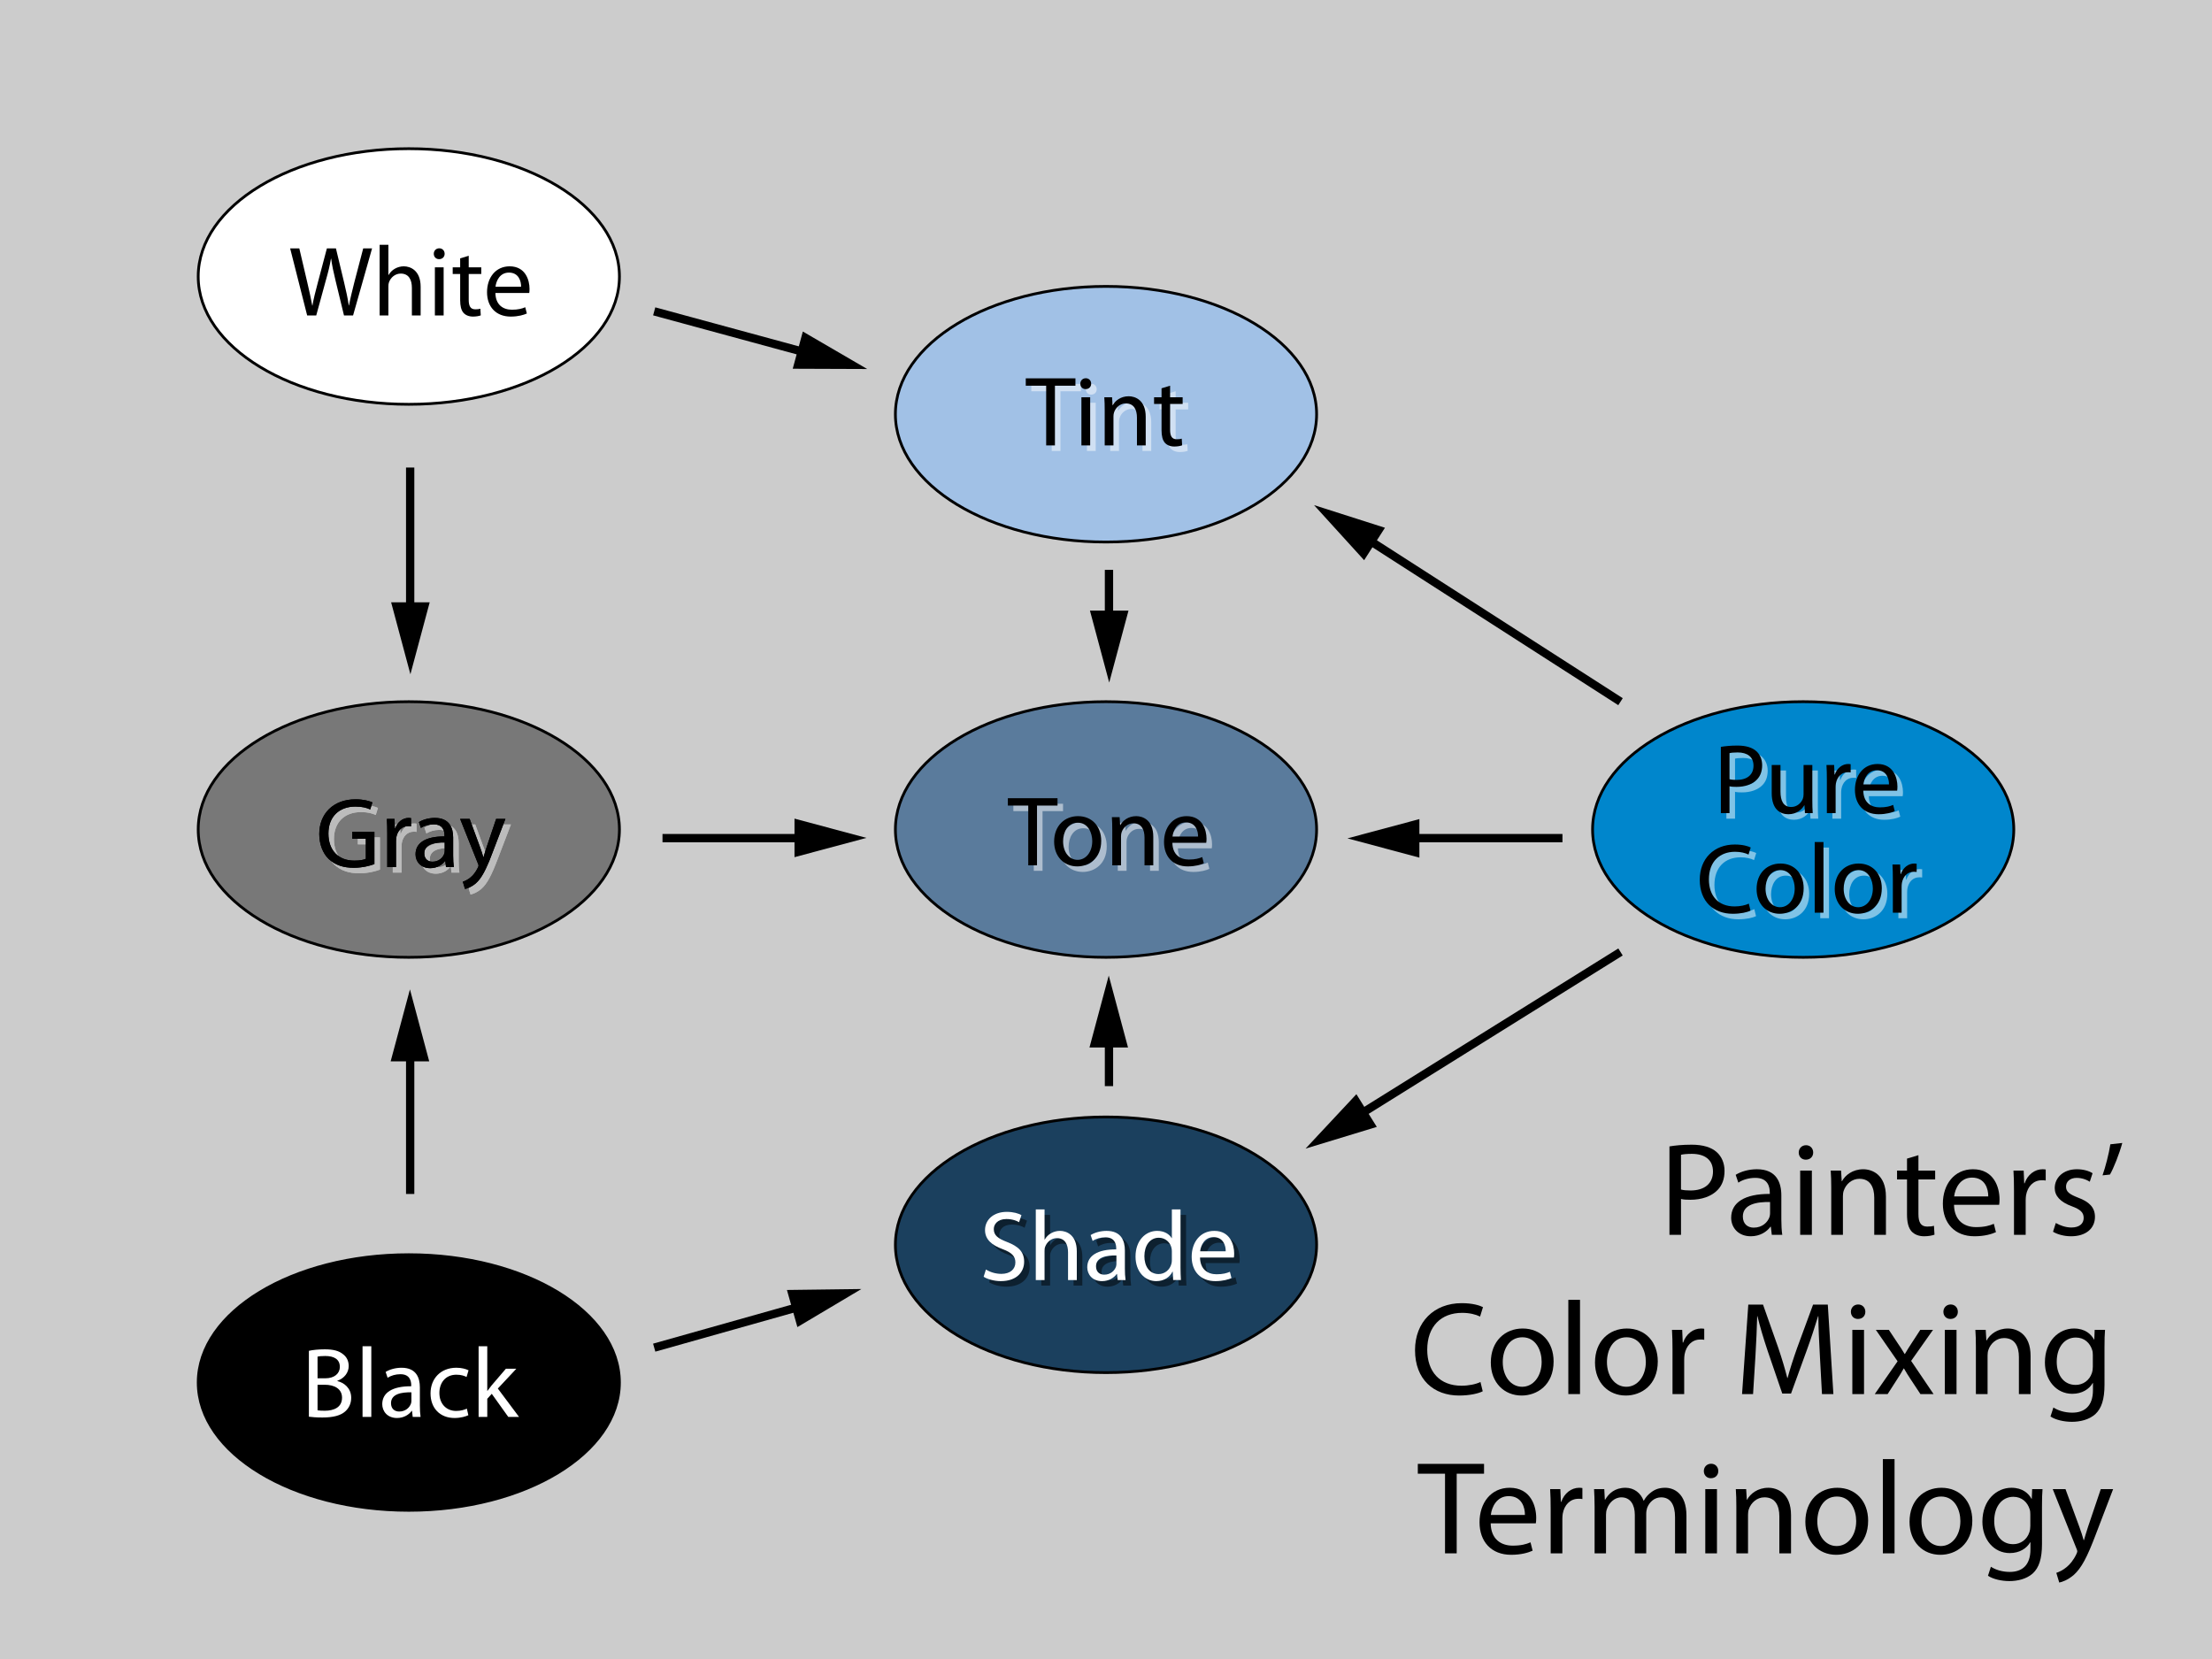 <?xml version="1.0" encoding="utf-8"?>
<!-- Generator: Adobe Illustrator 14.0.0, SVG Export Plug-In . SVG Version: 6.00 Build 43363)  -->
<!DOCTYPE svg PUBLIC "-//W3C//DTD SVG 1.1//EN" "http://www.w3.org/Graphics/SVG/1.1/DTD/svg11.dtd">
<svg version="1.1" id="Layer_1" xmlns="http://www.w3.org/2000/svg" xmlns:xlink="http://www.w3.org/1999/xlink" x="0px" y="0px"
	 width="800px" height="600px" viewBox="0 0 800 600" enable-background="new 0 0 800 600" xml:space="preserve">
<rect fill="#CCCCCC" width="800" height="600.001"/>
<ellipse fill="#0086CC" stroke="#000000" cx="652.144" cy="300" rx="76.169" ry="46.227"/>
<ellipse fill="#5A7B9C" stroke="#000000" cx="400" cy="300" rx="76.168" ry="46.227"/>
<ellipse fill="#A1C1E6" stroke="#000000" cx="400" cy="149.804" rx="76.168" ry="46.226"/>
<ellipse fill="#1B405E" stroke="#000000" cx="400" cy="450.196" rx="76.168" ry="46.226"/>
<ellipse fill="#787878" stroke="#000000" cx="147.856" cy="300.001" rx="76.168" ry="46.226"/>
<ellipse fill="#FFFFFF" stroke="#000000" cx="147.856" cy="99.998" rx="76.168" ry="46.226"/>
<ellipse stroke="#000000" cx="147.856" cy="500.003" rx="76.168" ry="46.226"/>
<g>
	<path d="M603.78,414.615c2.017-0.336,4.656-0.623,8.017-0.623c4.129,0,7.152,0.959,9.072,2.688
		c1.728,1.536,2.832,3.889,2.832,6.769c0,2.929-0.863,5.232-2.496,6.913c-2.256,2.352-5.809,3.552-9.889,3.552
		c-1.248,0-2.4-0.048-3.359-0.288v12.961h-4.177V414.615z M607.957,430.217c0.912,0.24,2.063,0.336,3.455,0.336
		c5.041,0,8.113-2.496,8.113-6.864c0-4.32-3.072-6.385-7.633-6.385c-1.824,0-3.216,0.144-3.936,0.337V430.217z"/>
	<path d="M644.246,441.018c0,2.017,0.097,3.984,0.336,5.568h-3.791l-0.337-2.928h-0.144
		c-1.297,1.824-3.793,3.456-7.106,3.456c-4.703,0-7.104-3.312-7.104-6.673c0-5.616,4.992-8.688,13.969-8.641v-0.479
		c0-1.872-0.528-5.376-5.28-5.329c-2.208,0-4.465,0.625-6.097,1.728l-0.96-2.832c1.92-1.2,4.752-2.016,7.681-2.016
		c7.104,0,8.832,4.848,8.832,9.456V441.018z M640.166,434.729c-4.608-0.097-9.841,0.72-9.841,5.232
		c0,2.784,1.824,4.032,3.937,4.032c3.072,0,5.041-1.92,5.713-3.889c0.144-0.479,0.191-0.959,0.191-1.344V434.729z"
		/>
	<path d="M655.766,416.824c0,1.44-1.008,2.592-2.688,2.592c-1.536,0-2.544-1.152-2.544-2.592
		c0-1.44,1.056-2.641,2.641-2.641C654.709,414.184,655.766,415.336,655.766,416.824z M651.061,446.586v-23.233h4.225
		v23.233H651.061z"/>
	<path d="M662.292,429.641c0-2.447-0.048-4.368-0.191-6.288h3.744l0.24,3.841h0.096
		c1.152-2.16,3.841-4.32,7.681-4.32c3.217,0,8.209,1.92,8.209,9.889v13.824h-4.225v-13.393
		c0-3.744-1.393-6.865-5.376-6.865c-2.736,0-4.896,1.969-5.665,4.32c-0.192,0.529-0.288,1.248-0.288,1.969v13.969
		h-4.225V429.641z"/>
	<path d="M693.828,417.784v5.568h6.049v3.216h-6.049v12.529c0,2.881,0.816,4.513,3.168,4.513
		c1.152,0,1.824-0.097,2.448-0.288l0.192,3.217c-0.816,0.287-2.112,0.575-3.744,0.575
		c-1.969,0-3.553-0.672-4.561-1.776c-1.152-1.296-1.632-3.359-1.632-6.096v-12.674h-3.601v-3.216h3.601v-4.32
		L693.828,417.784z"/>
	<path d="M706.692,435.737c0.096,5.713,3.696,8.065,7.969,8.065c3.024,0,4.896-0.529,6.433-1.201l0.768,3.025
		c-1.487,0.672-4.08,1.487-7.776,1.487c-7.152,0-11.425-4.752-11.425-11.761s4.128-12.48,10.896-12.48
		c7.633,0,9.602,6.624,9.602,10.896c0,0.863-0.049,1.488-0.144,1.968H706.692z M719.077,432.713
		c0.049-2.64-1.103-6.816-5.856-6.816c-4.32,0-6.144,3.889-6.481,6.816H719.077z"/>
	<path d="M728.387,430.602c0-2.736-0.048-5.089-0.191-7.249h3.696l0.191,4.608h0.144
		c1.056-3.121,3.648-5.088,6.481-5.088c0.432,0,0.769,0.047,1.152,0.096v3.984
		c-0.433-0.096-0.864-0.096-1.44-0.096c-2.977,0-5.088,2.207-5.664,5.376c-0.097,0.575-0.144,1.296-0.144,1.968
		v12.385h-4.225V430.602z"/>
	<path d="M743.509,442.315c1.296,0.768,3.504,1.632,5.616,1.632c3.024,0,4.464-1.488,4.464-3.456
		c0-2.017-1.2-3.072-4.272-4.225c-4.224-1.536-6.192-3.793-6.192-6.576c0-3.744,3.072-6.816,8.017-6.816
		c2.353,0,4.417,0.623,5.665,1.44l-1.008,3.072c-0.912-0.576-2.593-1.393-4.753-1.393
		c-2.496,0-3.84,1.44-3.84,3.169c0,1.92,1.344,2.784,4.368,3.984c3.984,1.487,6.097,3.504,6.097,6.96
		c0,4.129-3.217,7.009-8.641,7.009c-2.545,0-4.896-0.672-6.529-1.632L743.509,442.315z"/>
	<path d="M767.557,413.367c-1.105,4.033-3.169,9.217-4.465,11.426l-2.688,0.287c1.009-2.832,2.305-7.776,2.833-11.232
		L767.557,413.367z"/>
	<path d="M536.248,503.178c-1.488,0.769-4.607,1.537-8.545,1.537c-9.12,0-15.938-5.761-15.938-16.418
		c0-10.177,6.865-16.993,16.898-16.993c3.984,0,6.576,0.864,7.68,1.44l-1.056,3.408
		c-1.536-0.769-3.792-1.344-6.481-1.344c-7.585,0-12.625,4.848-12.625,13.345c0,7.969,4.561,13.009,12.386,13.009
		c2.592,0,5.184-0.527,6.863-1.344L536.248,503.178z"/>
	<path d="M561.881,492.377c0,8.594-6.001,12.338-11.57,12.338c-6.24,0-11.137-4.609-11.137-11.953
		c0-7.729,5.137-12.289,11.521-12.289C557.367,480.473,561.881,485.32,561.881,492.377z M543.494,492.617
		c0,5.089,2.881,8.93,7.01,8.93c4.031,0,7.057-3.793,7.057-9.025c0-3.937-1.969-8.881-6.961-8.881
		C545.654,483.641,543.494,488.249,543.494,492.617z"/>
	<path d="M567.207,470.103h4.224v34.083h-4.224V470.103z"/>
	<path d="M599.561,492.377c0,8.594-6.001,12.338-11.57,12.338c-6.24,0-11.137-4.609-11.137-11.953
		c0-7.729,5.137-12.289,11.521-12.289C595.047,480.473,599.561,485.32,599.561,492.377z M581.174,492.617
		c0,5.089,2.881,8.93,7.01,8.93c4.031,0,7.057-3.793,7.057-9.025c0-3.937-1.969-8.881-6.961-8.881
		C583.334,483.641,581.174,488.249,581.174,492.617z"/>
	<path d="M604.887,488.201c0-2.736-0.049-5.088-0.192-7.248h3.696l0.191,4.607h0.144
		c1.057-3.12,3.648-5.088,6.481-5.088c0.432,0,0.768,0.048,1.152,0.096v3.984
		c-0.432-0.096-0.864-0.096-1.44-0.096c-2.976,0-5.089,2.208-5.665,5.377c-0.096,0.575-0.144,1.295-0.144,1.967
		v12.386h-4.224V488.201z"/>
	<path d="M658.168,489.978c-0.24-4.513-0.528-9.985-0.528-13.97h-0.097c-1.151,3.744-2.447,7.825-4.08,12.289
		l-5.713,15.697h-3.168l-5.28-15.409c-1.536-4.608-2.784-8.736-3.696-12.577h-0.096
		c-0.096,4.033-0.336,9.409-0.624,14.306l-0.864,13.873h-3.984l2.256-32.355h5.329l5.521,15.648
		c1.344,3.984,2.4,7.537,3.264,10.898h0.096c0.865-3.265,2.017-6.816,3.457-10.898l5.76-15.648h5.329
		l2.017,32.355h-4.129L658.168,489.978z"/>
	<path d="M674.629,474.424c0,1.44-1.009,2.592-2.688,2.592c-1.536,0-2.544-1.151-2.544-2.592
		c0-1.44,1.056-2.641,2.64-2.641C673.572,471.783,674.629,472.935,674.629,474.424z M669.924,504.187v-23.233
		h4.225v23.233H669.924z"/>
	<path d="M683.123,480.953l3.312,4.992c0.912,1.296,1.632,2.447,2.399,3.744h0.097
		c0.768-1.344,1.536-2.545,2.352-3.793l3.217-4.943h4.608l-7.921,11.232l8.112,12.001h-4.752l-3.456-5.232
		c-0.912-1.345-1.681-2.64-2.496-4.032h-0.097c-0.768,1.393-1.536,2.641-2.448,4.032l-3.36,5.232h-4.656
		l8.257-11.856l-7.873-11.377H683.123z"/>
	<path d="M708.084,474.424c0,1.44-1.009,2.592-2.688,2.592c-1.536,0-2.544-1.151-2.544-2.592
		c0-1.44,1.056-2.641,2.64-2.641C707.027,471.783,708.084,472.935,708.084,474.424z M703.379,504.187v-23.233h4.225
		v23.233H703.379z"/>
	<path d="M714.609,487.241c0-2.448-0.048-4.368-0.191-6.288h3.744l0.24,3.84h0.096
		c1.152-2.16,3.841-4.32,7.681-4.32c3.217,0,8.209,1.92,8.209,9.889v13.825h-4.225V490.793
		c0-3.744-1.392-6.864-5.376-6.864c-2.736,0-4.896,1.968-5.665,4.32c-0.192,0.528-0.288,1.248-0.288,1.968v13.97
		h-4.225V487.241z"/>
	<path d="M761.124,500.778c0,5.376-1.105,8.593-3.312,10.657c-2.304,2.064-5.568,2.783-8.496,2.783
		c-2.784,0-5.856-0.672-7.729-1.92l1.057-3.264c1.536,1.008,3.937,1.872,6.816,1.872
		c4.32,0,7.488-2.257,7.488-8.161v-2.544h-0.096c-1.248,2.16-3.792,3.888-7.393,3.888
		c-5.761,0-9.889-4.896-9.889-11.328c0-7.873,5.137-12.289,10.513-12.289c4.032,0,6.192,2.064,7.249,3.984h0.096
		l0.144-3.504h3.744c-0.144,1.631-0.192,3.552-0.192,6.336V500.778z M756.899,490.121
		c0-0.72-0.048-1.344-0.239-1.872c-0.769-2.496-2.785-4.513-5.905-4.513c-4.032,0-6.912,3.408-6.912,8.785
		c0,4.561,2.353,8.352,6.864,8.352c2.641,0,4.992-1.632,5.856-4.32c0.24-0.72,0.336-1.536,0.336-2.256V490.121z
		"/>
	<path d="M522.614,532.984h-9.841v-3.553h23.954v3.553h-9.89v28.803h-4.224V532.984z"/>
	<path d="M539.125,550.938c0.096,5.713,3.696,8.065,7.969,8.065c3.024,0,4.896-0.527,6.433-1.199l0.769,3.023
		c-1.488,0.672-4.081,1.488-7.777,1.488c-7.152,0-11.425-4.752-11.425-11.761s4.128-12.481,10.898-12.481
		c7.632,0,9.6,6.625,9.6,10.898c0,0.864-0.047,1.487-0.144,1.968H539.125z M551.51,547.914
		c0.049-2.641-1.103-6.817-5.856-6.817c-4.321,0-6.144,3.889-6.481,6.817H551.51z"/>
	<path d="M560.82,545.801c0-2.736-0.048-5.088-0.191-7.248h3.696l0.192,4.608h0.144
		c1.056-3.12,3.648-5.089,6.481-5.089c0.433,0,0.769,0.049,1.152,0.096v3.984
		c-0.433-0.096-0.864-0.096-1.44-0.096c-2.977,0-5.088,2.209-5.664,5.377c-0.096,0.576-0.144,1.296-0.144,1.968
		v12.386h-4.225V545.801z"/>
	<path d="M576.709,544.842c0-2.449-0.097-4.369-0.192-6.289h3.696l0.191,3.792h0.144
		c1.296-2.208,3.456-4.272,7.345-4.272c3.12,0,5.521,1.92,6.528,4.656h0.096
		c0.721-1.344,1.681-2.304,2.641-3.023c1.393-1.057,2.881-1.633,5.088-1.633c3.121,0,7.682,2.017,7.682,10.081
		v13.634h-4.129v-13.105c0-4.513-1.68-7.152-5.041-7.152c-2.447,0-4.271,1.775-5.039,3.792
		c-0.193,0.624-0.337,1.345-0.337,2.112v14.354h-4.128v-13.922c0-3.696-1.633-6.336-4.849-6.336
		c-2.593,0-4.561,2.111-5.232,4.225c-0.24,0.575-0.336,1.344-0.336,2.063v13.97h-4.128V544.842z"/>
	<path d="M621.445,532.023c0,1.441-1.008,2.593-2.688,2.593c-1.536,0-2.544-1.151-2.544-2.593
		c0-1.44,1.056-2.64,2.641-2.64C620.389,529.384,621.445,530.536,621.445,532.023z M616.74,561.787v-23.234
		h4.225v23.234H616.74z"/>
	<path d="M627.973,544.842c0-2.449-0.049-4.369-0.192-6.289h3.744l0.24,3.84h0.096
		c1.152-2.16,3.841-4.32,7.681-4.32c3.217,0,8.209,1.92,8.209,9.889v13.826h-4.225v-13.394
		c0-3.745-1.393-6.864-5.377-6.864c-2.736,0-4.896,1.968-5.664,4.32c-0.191,0.527-0.288,1.248-0.288,1.968v13.97
		h-4.224V544.842z"/>
	<path d="M675.638,549.977c0,8.593-6.001,12.337-11.569,12.337c-6.24,0-11.137-4.608-11.137-11.953
		c0-7.729,5.137-12.289,11.521-12.289C671.125,538.072,675.638,542.921,675.638,549.977z M657.252,550.218
		c0,5.089,2.88,8.929,7.009,8.929c4.032,0,7.057-3.793,7.057-9.025c0-3.936-1.969-8.881-6.961-8.881
		C659.412,541.24,657.252,545.85,657.252,550.218z"/>
	<path d="M680.963,527.703h4.225v34.084h-4.225V527.703z"/>
	<path d="M713.316,549.977c0,8.593-6.001,12.337-11.569,12.337c-6.24,0-11.137-4.608-11.137-11.953
		c0-7.729,5.137-12.289,11.521-12.289C708.804,538.072,713.316,542.921,713.316,549.977z M694.931,550.218
		c0,5.089,2.88,8.929,7.009,8.929c4.032,0,7.057-3.793,7.057-9.025c0-3.936-1.969-8.881-6.961-8.881
		C697.091,541.24,694.931,545.85,694.931,550.218z"/>
	<path d="M738.516,558.379c0,5.376-1.103,8.592-3.312,10.656c-2.304,2.064-5.568,2.784-8.496,2.784
		c-2.784,0-5.856-0.672-7.729-1.92l1.056-3.265c1.536,1.008,3.937,1.873,6.816,1.873
		c4.32,0,7.489-2.257,7.489-8.161v-2.544h-0.097c-1.248,2.16-3.792,3.888-7.393,3.888
		c-5.761,0-9.889-4.896-9.889-11.329c0-7.873,5.137-12.289,10.513-12.289c4.032,0,6.192,2.064,7.249,3.984h0.096
		l0.144-3.504h3.744c-0.144,1.632-0.192,3.553-0.192,6.336V558.379z M734.291,547.721
		c0-0.719-0.048-1.344-0.239-1.871c-0.769-2.496-2.784-4.513-5.905-4.513c-4.032,0-6.912,3.408-6.912,8.784
		c0,4.561,2.352,8.354,6.864,8.354c2.641,0,4.992-1.633,5.856-4.32c0.24-0.721,0.336-1.537,0.336-2.256V547.721z
		"/>
	<path d="M747.01,538.553l5.041,13.729c0.576,1.537,1.152,3.361,1.536,4.753h0.096
		c0.433-1.392,0.912-3.169,1.488-4.849l4.608-13.633h4.465l-6.337,16.561c-3.024,7.968-5.089,12.001-7.969,14.545
		c-2.112,1.776-4.128,2.496-5.185,2.688l-1.056-3.504c1.056-0.336,2.448-1.009,3.696-2.064
		c1.151-0.912,2.544-2.545,3.552-4.705c0.192-0.432,0.336-0.768,0.336-1.008s-0.096-0.576-0.336-1.103
		l-8.545-21.41H747.01z"/>
</g>
<g>
	<g opacity="0.5">
		<path fill="#FFFFFF" d="M624.37,272.114c1.512-0.252,3.492-0.469,6.012-0.469c3.096,0,5.363,0.721,6.803,2.017
			c1.296,1.151,2.124,2.915,2.124,5.075c0,2.195-0.648,3.923-1.872,5.184c-1.691,1.764-4.356,2.663-7.415,2.663
			c-0.935,0-1.8-0.036-2.519-0.216v9.719h-3.132V272.114z M627.502,283.812c0.684,0.18,1.548,0.252,2.592,0.252
			c3.779,0,6.083-1.872,6.083-5.147c0-3.239-2.304-4.787-5.723-4.787c-1.368,0-2.412,0.107-2.952,0.252V283.812z"/>
		<path fill="#FFFFFF" d="M657.453,291.3c0,1.836,0.036,3.419,0.144,4.787h-2.808l-0.18-2.844h-0.072
			c-0.792,1.404-2.663,3.239-5.759,3.239c-2.736,0-6.012-1.547-6.012-7.631V278.665h3.168v9.611
			c0,3.312,1.044,5.579,3.888,5.579c2.123,0,3.6-1.477,4.175-2.916c0.181-0.432,0.288-1.008,0.288-1.62V278.665
			h3.168V291.3z"/>
		<path fill="#FFFFFF" d="M662.711,284.101c0-2.052-0.036-3.815-0.144-5.436h2.772l0.144,3.456h0.107
			c0.792-2.34,2.736-3.816,4.86-3.816c0.323,0,0.575,0.036,0.863,0.072v2.988
			c-0.324-0.072-0.647-0.072-1.08-0.072c-2.231,0-3.815,1.655-4.247,4.031c-0.072,0.432-0.108,0.972-0.108,1.476
			v9.287h-3.167V284.101z"/>
		<path fill="#FFFFFF" d="M675.887,287.952c0.072,4.283,2.772,6.047,5.976,6.047c2.268,0,3.671-0.396,4.823-0.899
			l0.575,2.268c-1.115,0.504-3.06,1.115-5.831,1.115c-5.363,0-8.566-3.563-8.566-8.818
			c0-5.256,3.096-9.359,8.171-9.359c5.723,0,7.199,4.968,7.199,8.172c0,0.647-0.036,1.115-0.108,1.476H675.887z
			 M685.174,285.685c0.035-1.98-0.828-5.111-4.392-5.111c-3.24,0-4.607,2.915-4.859,5.111H685.174z"/>
		<path fill="#FFFFFF" d="M635.096,331.331c-1.115,0.576-3.455,1.151-6.407,1.151c-6.839,0-11.95-4.319-11.95-12.31
			c0-7.632,5.147-12.743,12.67-12.743c2.988,0,4.932,0.648,5.76,1.08l-0.792,2.556
			c-1.151-0.576-2.844-1.008-4.859-1.008c-5.688,0-9.467,3.636-9.467,10.007c0,5.976,3.42,9.755,9.287,9.755
			c1.943,0,3.888-0.397,5.147-1.008L635.096,331.331z"/>
		<path fill="#FFFFFF" d="M654.32,323.232c0,6.442-4.499,9.25-8.675,9.25c-4.68,0-8.351-3.455-8.351-8.963
			c0-5.795,3.852-9.215,8.639-9.215C650.937,314.305,654.32,317.94,654.32,323.232z M640.534,323.412
			c0,3.815,2.16,6.695,5.255,6.695c3.024,0,5.292-2.844,5.292-6.768c0-2.951-1.476-6.659-5.22-6.659
			C642.154,316.681,640.534,320.137,640.534,323.412z"/>
		<path fill="#FFFFFF" d="M658.318,306.53h3.167v25.557h-3.167V306.53z"/>
		<path fill="#FFFFFF" d="M682.58,323.232c0,6.442-4.499,9.25-8.675,9.25c-4.68,0-8.351-3.455-8.351-8.963
			c0-5.795,3.852-9.215,8.639-9.215C679.196,314.305,682.58,317.94,682.58,323.232z M668.794,323.412
			c0,3.815,2.16,6.695,5.255,6.695c3.024,0,5.292-2.844,5.292-6.768c0-2.951-1.476-6.659-5.22-6.659
			C670.414,316.681,668.794,320.137,668.794,323.412z"/>
		<path fill="#FFFFFF" d="M686.578,320.101c0-2.052-0.036-3.815-0.144-5.436h2.772l0.144,3.456h0.107
			c0.792-2.34,2.736-3.816,4.86-3.816c0.323,0,0.575,0.036,0.863,0.072v2.988
			c-0.324-0.072-0.647-0.072-1.08-0.072c-2.231,0-3.815,1.655-4.247,4.031c-0.072,0.432-0.108,0.972-0.108,1.476
			v9.287h-3.167V320.101z"/>
	</g>
	<g>
		<g>
			<path d="M622.37,270.114c1.512-0.252,3.492-0.469,6.012-0.469c3.096,0,5.363,0.721,6.803,2.017
				c1.296,1.151,2.124,2.915,2.124,5.075c0,2.195-0.648,3.923-1.872,5.184c-1.691,1.764-4.356,2.663-7.415,2.663
				c-0.935,0-1.8-0.036-2.519-0.216v9.719h-3.132V270.114z M625.502,281.812c0.684,0.18,1.548,0.252,2.592,0.252
				c3.779,0,6.083-1.872,6.083-5.147c0-3.239-2.304-4.787-5.723-4.787c-1.368,0-2.412,0.107-2.952,0.252V281.812z"/>
			<path d="M655.453,289.3c0,1.836,0.036,3.419,0.144,4.787h-2.808l-0.18-2.844h-0.072
				c-0.792,1.404-2.663,3.239-5.759,3.239c-2.736,0-6.012-1.547-6.012-7.631V276.665h3.168v9.611
				c0,3.312,1.044,5.579,3.888,5.579c2.123,0,3.6-1.477,4.175-2.916c0.181-0.432,0.288-1.008,0.288-1.62V276.665
				h3.168V289.3z"/>
			<path d="M660.711,282.101c0-2.052-0.036-3.815-0.144-5.436h2.772l0.144,3.456h0.107
				c0.792-2.34,2.736-3.816,4.86-3.816c0.323,0,0.575,0.036,0.863,0.072v2.988
				c-0.324-0.072-0.647-0.072-1.08-0.072c-2.231,0-3.815,1.655-4.247,4.031c-0.072,0.432-0.108,0.972-0.108,1.476
				v9.287h-3.167V282.101z"/>
			<path d="M673.887,285.952c0.072,4.283,2.772,6.047,5.976,6.047c2.268,0,3.671-0.396,4.823-0.899l0.575,2.268
				c-1.115,0.504-3.06,1.115-5.831,1.115c-5.363,0-8.566-3.563-8.566-8.818c0-5.256,3.096-9.359,8.171-9.359
				c5.723,0,7.199,4.968,7.199,8.172c0,0.647-0.036,1.115-0.108,1.476H673.887z M683.174,283.685
				c0.035-1.98-0.828-5.111-4.392-5.111c-3.24,0-4.607,2.915-4.859,5.111H683.174z"/>
			<path d="M633.096,329.331c-1.115,0.576-3.455,1.151-6.407,1.151c-6.839,0-11.95-4.319-11.95-12.31
				c0-7.632,5.147-12.743,12.67-12.743c2.988,0,4.932,0.648,5.76,1.08l-0.792,2.556
				c-1.151-0.576-2.844-1.008-4.859-1.008c-5.688,0-9.467,3.636-9.467,10.007c0,5.976,3.42,9.755,9.287,9.755
				c1.943,0,3.888-0.397,5.147-1.008L633.096,329.331z"/>
			<path d="M652.32,321.232c0,6.442-4.499,9.25-8.675,9.25c-4.68,0-8.351-3.455-8.351-8.963
				c0-5.795,3.852-9.215,8.639-9.215C648.937,312.305,652.32,315.94,652.32,321.232z M638.534,321.412
				c0,3.815,2.16,6.695,5.255,6.695c3.024,0,5.292-2.844,5.292-6.768c0-2.951-1.476-6.659-5.22-6.659
				C640.154,314.681,638.534,318.137,638.534,321.412z"/>
			<path d="M656.318,304.53h3.167v25.557h-3.167V304.53z"/>
			<path d="M680.58,321.232c0,6.442-4.499,9.25-8.675,9.25c-4.68,0-8.351-3.455-8.351-8.963
				c0-5.795,3.852-9.215,8.639-9.215C677.196,312.305,680.58,315.94,680.58,321.232z M666.794,321.412
				c0,3.815,2.16,6.695,5.255,6.695c3.024,0,5.292-2.844,5.292-6.768c0-2.951-1.476-6.659-5.22-6.659
				C668.414,314.681,666.794,318.137,666.794,321.412z"/>
			<path d="M684.578,318.101c0-2.052-0.036-3.815-0.144-5.436h2.772l0.144,3.456h0.107
				c0.792-2.34,2.736-3.816,4.86-3.816c0.323,0,0.575,0.036,0.863,0.072v2.988
				c-0.324-0.072-0.647-0.072-1.08-0.072c-2.231,0-3.815,1.655-4.247,4.031c-0.072,0.432-0.108,0.972-0.108,1.476
				v9.287h-3.167V318.101z"/>
		</g>
	</g>
</g>
<g>
	<g opacity="0.5">
		<path fill="#FFFFFF" d="M380.362,141.495h-7.379v-2.663h17.962v2.663h-7.415v21.598h-3.168V141.495z"/>
		<path fill="#FFFFFF" d="M396.635,140.775c0,1.08-0.756,1.944-2.016,1.944c-1.152,0-1.908-0.864-1.908-1.944
			s0.792-1.98,1.98-1.98C395.843,138.796,396.635,139.66,396.635,140.775z M393.107,163.093v-17.422h3.167v17.422
			H393.107z"/>
		<path fill="#FFFFFF" d="M401.531,150.387c0-1.836-0.036-3.276-0.144-4.716h2.808l0.181,2.88h0.071
			c0.864-1.62,2.88-3.24,5.76-3.24c2.411,0,6.155,1.44,6.155,7.416v10.366h-3.168v-10.043
			c0-2.808-1.044-5.147-4.031-5.147c-2.052,0-3.672,1.477-4.247,3.24c-0.144,0.396-0.217,0.935-0.217,1.476
			v10.475h-3.167V150.387z"/>
		<path fill="#FFFFFF" d="M425.182,141.495v4.176h4.535v2.412h-4.535v9.395c0,2.159,0.611,3.384,2.376,3.384
			c0.863,0,1.367-0.072,1.835-0.216l0.144,2.411c-0.612,0.216-1.584,0.432-2.808,0.432
			c-1.476,0-2.664-0.504-3.42-1.331c-0.863-0.973-1.224-2.521-1.224-4.571v-9.503h-2.7v-2.412h2.7v-3.239
			L425.182,141.495z"/>
	</g>
	<g>
		<g>
			<path d="M378.362,139.495h-7.379v-2.663h17.962v2.663h-7.415v21.598h-3.168V139.495z"/>
			<path d="M394.635,138.775c0,1.08-0.756,1.944-2.016,1.944c-1.152,0-1.908-0.864-1.908-1.944
				s0.792-1.98,1.98-1.98C393.843,136.796,394.635,137.66,394.635,138.775z M391.107,161.093v-17.422h3.167v17.422
				H391.107z"/>
			<path d="M399.531,148.387c0-1.836-0.036-3.276-0.144-4.716h2.808l0.181,2.88h0.071
				c0.864-1.62,2.88-3.24,5.76-3.24c2.411,0,6.155,1.44,6.155,7.416v10.366h-3.168v-10.043
				c0-2.808-1.044-5.147-4.031-5.147c-2.052,0-3.672,1.477-4.247,3.24c-0.144,0.396-0.217,0.935-0.217,1.476
				v10.475h-3.167V148.387z"/>
			<path d="M423.182,139.495v4.176h4.535v2.412h-4.535v9.395c0,2.159,0.611,3.384,2.376,3.384
				c0.863,0,1.367-0.072,1.835-0.216l0.144,2.411c-0.612,0.216-1.584,0.432-2.808,0.432
				c-1.476,0-2.664-0.504-3.42-1.331c-0.863-0.973-1.224-2.521-1.224-4.571v-9.503h-2.7v-2.412h2.7v-3.239
				L423.182,139.495z"/>
		</g>
	</g>
</g>
<g>
	<g opacity="0.5">
		<path fill="#FFFFFF" d="M373.881,293.354h-7.379v-2.663h17.962v2.663h-7.415v21.598h-3.168V293.354z"/>
		<path fill="#FFFFFF" d="M400.268,306.098c0,6.442-4.499,9.25-8.675,9.25c-4.68,0-8.351-3.455-8.351-8.963
			c0-5.795,3.852-9.215,8.639-9.215C396.884,297.17,400.268,300.806,400.268,306.098z M386.481,306.277
			c0,3.815,2.16,6.695,5.255,6.695c3.024,0,5.292-2.844,5.292-6.768c0-2.951-1.476-6.659-5.22-6.659
			C388.102,299.546,386.481,303.002,386.481,306.277z"/>
		<path fill="#FFFFFF" d="M404.266,302.246c0-1.836-0.036-3.276-0.144-4.716h2.808l0.181,2.88h0.071
			c0.864-1.62,2.88-3.24,5.76-3.24c2.411,0,6.155,1.44,6.155,7.416v10.366h-3.168v-10.043
			c0-2.808-1.044-5.147-4.031-5.147c-2.052,0-3.672,1.477-4.247,3.24c-0.144,0.396-0.217,0.935-0.217,1.476
			v10.475h-3.167V302.246z"/>
		<path fill="#FFFFFF" d="M426.009,306.817c0.072,4.283,2.772,6.047,5.976,6.047c2.268,0,3.671-0.396,4.823-0.899
			l0.575,2.268c-1.115,0.504-3.06,1.115-5.831,1.115c-5.363,0-8.566-3.563-8.566-8.818
			c0-5.256,3.096-9.359,8.171-9.359c5.723,0,7.199,4.968,7.199,8.172c0,0.647-0.036,1.115-0.108,1.476H426.009z
			 M435.296,304.55c0.035-1.98-0.828-5.111-4.392-5.111c-3.24,0-4.607,2.915-4.859,5.111H435.296z"/>
	</g>
	<g>
		<g>
			<path d="M371.881,291.354h-7.379v-2.663h17.962v2.663h-7.415v21.598h-3.168V291.354z"/>
			<path d="M398.268,304.098c0,6.442-4.499,9.25-8.675,9.25c-4.68,0-8.351-3.455-8.351-8.963
				c0-5.795,3.852-9.215,8.639-9.215C394.884,295.17,398.268,298.806,398.268,304.098z M384.481,304.277
				c0,3.815,2.16,6.695,5.255,6.695c3.024,0,5.292-2.844,5.292-6.768c0-2.951-1.476-6.659-5.22-6.659
				C386.102,297.546,384.481,301.002,384.481,304.277z"/>
			<path d="M402.266,300.246c0-1.836-0.036-3.276-0.144-4.716h2.808l0.181,2.88h0.071
				c0.864-1.62,2.88-3.24,5.76-3.24c2.411,0,6.155,1.44,6.155,7.416v10.366h-3.168v-10.043
				c0-2.808-1.044-5.147-4.031-5.147c-2.052,0-3.672,1.477-4.247,3.24c-0.144,0.396-0.217,0.935-0.217,1.476
				v10.475h-3.167V300.246z"/>
			<path d="M424.009,304.817c0.072,4.283,2.772,6.047,5.976,6.047c2.268,0,3.671-0.396,4.823-0.899l0.575,2.268
				c-1.115,0.504-3.06,1.115-5.831,1.115c-5.363,0-8.566-3.563-8.566-8.818c0-5.256,3.096-9.359,8.171-9.359
				c5.723,0,7.199,4.968,7.199,8.172c0,0.647-0.036,1.115-0.108,1.476H424.009z M433.296,302.55
				c0.035-1.98-0.828-5.111-4.392-5.111c-3.24,0-4.607,2.915-4.859,5.111H433.296z"/>
		</g>
	</g>
</g>
<g>
	<path fill="#FFFFFF" d="M111.715,488.541c1.368-0.323,3.563-0.54,5.724-0.54c3.132,0,5.147,0.54,6.623,1.765
		c1.26,0.935,2.052,2.375,2.052,4.283c0,2.376-1.584,4.428-4.104,5.327v0.108c2.304,0.54,5.004,2.447,5.004,6.047
		c0,2.088-0.828,3.708-2.088,4.859c-1.656,1.548-4.392,2.268-8.352,2.268c-2.159,0-3.815-0.144-4.859-0.288V488.541z
		 M114.847,498.477h2.844c3.275,0,5.22-1.765,5.22-4.104c0-2.808-2.124-3.96-5.292-3.96
		c-1.44,0-2.268,0.108-2.772,0.216V498.477z M114.847,510.066c0.648,0.108,1.512,0.144,2.628,0.144
		c3.239,0,6.227-1.188,6.227-4.716c0-3.275-2.843-4.68-6.263-4.68h-2.592V510.066z"/>
	<path fill="#FFFFFF" d="M131.119,486.886h3.167v25.557h-3.167V486.886z"/>
	<path fill="#FFFFFF" d="M151.853,508.267c0,1.512,0.072,2.988,0.252,4.176h-2.844l-0.252-2.195h-0.108
		c-0.972,1.367-2.843,2.591-5.327,2.591c-3.527,0-5.327-2.483-5.327-5.003c0-4.212,3.743-6.516,10.475-6.479
		v-0.359c0-1.404-0.396-4.032-3.959-3.996c-1.656,0-3.348,0.469-4.572,1.296l-0.72-2.123
		c1.44-0.9,3.563-1.513,5.76-1.513c5.327,0,6.623,3.636,6.623,7.092V508.267z M148.794,503.552
		c-3.456-0.072-7.379,0.54-7.379,3.923c0,2.088,1.367,3.024,2.951,3.024c2.304,0,3.779-1.44,4.283-2.916
		c0.108-0.36,0.144-0.72,0.144-1.008V503.552z"/>
	<path fill="#FFFFFF" d="M169.385,511.83c-0.828,0.397-2.663,1.008-5.003,1.008c-5.256,0-8.675-3.563-8.675-8.891
		c0-5.363,3.671-9.287,9.358-9.287c1.872,0,3.527,0.469,4.392,0.936l-0.72,2.411
		c-0.756-0.396-1.944-0.827-3.672-0.827c-3.995,0-6.155,2.987-6.155,6.587c0,4.031,2.592,6.515,6.048,6.515
		c1.799,0,2.987-0.432,3.887-0.827L169.385,511.83z"/>
	<path fill="#FFFFFF" d="M176.227,503.012h0.071c0.433-0.612,1.008-1.368,1.512-1.98l5.147-6.012h3.779l-6.694,7.163
		l7.667,10.259h-3.888l-5.976-8.351l-1.619,1.8v6.551h-3.132v-25.557h3.132V503.012z"/>
</g>
<g>
	<g opacity="0.5">
		<path d="M358.574,461.129c1.403,0.899,3.42,1.584,5.579,1.584c3.204,0,5.075-1.692,5.075-4.14
			c0-2.231-1.296-3.563-4.571-4.787c-3.959-1.44-6.407-3.528-6.407-6.911c0-3.78,3.132-6.588,7.847-6.588
			c2.448,0,4.284,0.576,5.328,1.188l-0.864,2.556c-0.756-0.468-2.376-1.152-4.571-1.152
			c-3.312,0-4.571,1.98-4.571,3.636c0,2.268,1.476,3.384,4.823,4.68c4.104,1.584,6.155,3.563,6.155,7.127
			c0,3.743-2.735,7.019-8.459,7.019c-2.34,0-4.896-0.72-6.191-1.583L358.574,461.129z"/>
		<path d="M376.61,439.388h3.167v10.906h0.072c0.504-0.899,1.296-1.728,2.268-2.268
			c0.936-0.54,2.052-0.864,3.24-0.864c2.339,0,6.083,1.44,6.083,7.416v10.366h-3.168v-10.007
			c0-2.808-1.044-5.147-4.031-5.147c-2.052,0-3.636,1.44-4.247,3.132c-0.181,0.468-0.217,0.935-0.217,1.512
			v10.511h-3.167V439.388z"/>
		<path d="M408.828,460.769c0,1.512,0.072,2.988,0.252,4.176h-2.844l-0.252-2.195h-0.108
			c-0.972,1.367-2.843,2.591-5.327,2.591c-3.527,0-5.327-2.483-5.327-5.003c0-4.212,3.743-6.516,10.475-6.479
			v-0.359c0-1.404-0.396-4.032-3.959-3.996c-1.656,0-3.348,0.469-4.572,1.296l-0.72-2.123
			c1.44-0.9,3.563-1.513,5.76-1.513c5.327,0,6.623,3.636,6.623,7.092V460.769z M405.769,456.054
			c-3.456-0.072-7.379,0.54-7.379,3.923c0,2.088,1.367,3.024,2.951,3.024c2.304,0,3.779-1.44,4.283-2.916
			c0.108-0.36,0.144-0.72,0.144-1.008V456.054z"/>
		<path d="M428.951,439.388v21.058c0,1.548,0.072,3.312,0.144,4.499h-2.809l-0.144-3.023h-0.108
			c-0.935,1.943-3.023,3.419-5.867,3.419c-4.211,0-7.486-3.563-7.486-8.854c-0.036-5.795,3.6-9.323,7.811-9.323
			c2.7,0,4.464,1.261,5.256,2.628h0.071v-10.402H428.951z M425.819,454.613c0-0.396-0.036-0.935-0.144-1.331
			c-0.468-1.98-2.196-3.636-4.571-3.636c-3.275,0-5.22,2.88-5.22,6.695c0,3.527,1.764,6.442,5.147,6.442
			c2.124,0,4.067-1.44,4.644-3.779c0.107-0.432,0.144-0.863,0.144-1.367V454.613z"/>
		<path d="M436.009,456.81c0.072,4.283,2.772,6.047,5.976,6.047c2.268,0,3.671-0.396,4.823-0.899l0.575,2.268
			c-1.115,0.504-3.06,1.115-5.831,1.115c-5.363,0-8.566-3.563-8.566-8.818c0-5.256,3.096-9.359,8.171-9.359
			c5.723,0,7.199,4.968,7.199,8.172c0,0.647-0.036,1.115-0.108,1.476H436.009z M445.296,454.542
			c0.035-1.98-0.828-5.111-4.392-5.111c-3.24,0-4.607,2.915-4.859,5.111H445.296z"/>
	</g>
	<g>
		<g>
			<path fill="#FFFFFF" d="M356.574,459.129c1.403,0.899,3.42,1.584,5.579,1.584c3.204,0,5.075-1.692,5.075-4.14
				c0-2.231-1.296-3.563-4.571-4.787c-3.959-1.44-6.407-3.528-6.407-6.911c0-3.78,3.132-6.588,7.847-6.588
				c2.448,0,4.284,0.576,5.328,1.188l-0.864,2.556c-0.756-0.468-2.376-1.152-4.571-1.152
				c-3.312,0-4.571,1.98-4.571,3.636c0,2.268,1.476,3.384,4.823,4.68c4.104,1.584,6.155,3.563,6.155,7.127
				c0,3.743-2.735,7.019-8.459,7.019c-2.34,0-4.896-0.72-6.191-1.583L356.574,459.129z"/>
			<path fill="#FFFFFF" d="M374.61,437.388h3.167v10.906h0.072c0.504-0.899,1.296-1.728,2.268-2.268
				c0.936-0.54,2.052-0.864,3.24-0.864c2.339,0,6.083,1.44,6.083,7.416v10.366h-3.168v-10.007
				c0-2.808-1.044-5.147-4.031-5.147c-2.052,0-3.636,1.44-4.247,3.132c-0.181,0.468-0.217,0.935-0.217,1.512
				v10.511h-3.167V437.388z"/>
			<path fill="#FFFFFF" d="M406.828,458.769c0,1.512,0.072,2.988,0.252,4.176h-2.844l-0.252-2.195h-0.108
				c-0.972,1.367-2.843,2.591-5.327,2.591c-3.527,0-5.327-2.483-5.327-5.003c0-4.212,3.743-6.516,10.475-6.479
				v-0.359c0-1.404-0.396-4.032-3.959-3.996c-1.656,0-3.348,0.469-4.572,1.296l-0.72-2.123
				c1.44-0.9,3.563-1.513,5.76-1.513c5.327,0,6.623,3.636,6.623,7.092V458.769z M403.769,454.054
				c-3.456-0.072-7.379,0.54-7.379,3.923c0,2.088,1.367,3.024,2.951,3.024c2.304,0,3.779-1.44,4.283-2.916
				c0.108-0.36,0.144-0.72,0.144-1.008V454.054z"/>
			<path fill="#FFFFFF" d="M426.951,437.388v21.058c0,1.548,0.072,3.312,0.144,4.499h-2.809l-0.144-3.023h-0.108
				c-0.935,1.943-3.023,3.419-5.867,3.419c-4.211,0-7.486-3.563-7.486-8.854c-0.036-5.795,3.6-9.323,7.811-9.323
				c2.7,0,4.464,1.261,5.256,2.628h0.071v-10.402H426.951z M423.819,452.613c0-0.396-0.036-0.935-0.144-1.331
				c-0.468-1.98-2.196-3.636-4.571-3.636c-3.275,0-5.22,2.88-5.22,6.695c0,3.527,1.764,6.442,5.147,6.442
				c2.124,0,4.067-1.44,4.644-3.779c0.107-0.432,0.144-0.863,0.144-1.367V452.613z"/>
			<path fill="#FFFFFF" d="M434.009,454.81c0.072,4.283,2.772,6.047,5.976,6.047c2.268,0,3.671-0.396,4.823-0.899
				l0.575,2.268c-1.115,0.504-3.06,1.115-5.831,1.115c-5.363,0-8.566-3.563-8.566-8.818
				c0-5.256,3.096-9.359,8.171-9.359c5.723,0,7.199,4.968,7.199,8.172c0,0.647-0.036,1.115-0.108,1.476H434.009z
				 M443.296,452.542c0.035-1.98-0.828-5.111-4.392-5.111c-3.24,0-4.607,2.915-4.859,5.111H443.296z"/>
		</g>
	</g>
</g>
<g>
	<g opacity="0.5">
		<path fill="#FFFFFF" d="M137.409,314.51c-1.404,0.54-4.211,1.332-7.487,1.332c-3.672,0-6.695-0.935-9.071-3.203
			c-2.087-2.017-3.383-5.256-3.383-9.035c0-7.235,5.003-12.526,13.138-12.526c2.808,0,5.04,0.612,6.083,1.116
			l-0.792,2.556c-1.296-0.612-2.916-1.044-5.363-1.044c-5.903,0-9.755,3.671-9.755,9.754
			c0,6.155,3.671,9.791,9.359,9.791c2.052,0,3.456-0.288,4.175-0.647v-7.235h-4.895v-2.519h7.991V314.51z"/>
		<path fill="#FFFFFF" d="M142.055,303.603c0-2.052-0.036-3.816-0.144-5.436h2.772l0.144,3.455h0.108
			c0.792-2.339,2.736-3.815,4.859-3.815c0.324,0,0.576,0.036,0.864,0.072v2.988
			c-0.324-0.072-0.648-0.072-1.08-0.072c-2.232,0-3.815,1.655-4.248,4.031c-0.072,0.433-0.108,0.972-0.108,1.476
			v9.287h-3.168V303.603z"/>
		<path fill="#FFFFFF" d="M165.886,311.414c0,1.512,0.072,2.988,0.252,4.176h-2.844l-0.252-2.195h-0.108
			c-0.972,1.367-2.844,2.591-5.327,2.591c-3.528,0-5.328-2.483-5.328-5.003c0-4.212,3.744-6.516,10.475-6.479
			v-0.361c0-1.403-0.396-4.031-3.959-3.995c-1.656,0-3.348,0.468-4.571,1.295l-0.72-2.123
			c1.44-0.9,3.563-1.512,5.759-1.512c5.327,0,6.623,3.635,6.623,7.091V311.414z M162.826,306.699
			c-3.456-0.072-7.379,0.54-7.379,3.923c0,2.088,1.368,3.024,2.952,3.024c2.304,0,3.78-1.44,4.284-2.916
			c0.108-0.36,0.144-0.72,0.144-1.008V306.699z"/>
		<path fill="#FFFFFF" d="M171.863,298.168l3.78,10.295c0.432,1.151,0.864,2.519,1.152,3.563h0.072
			c0.324-1.044,0.684-2.376,1.116-3.636l3.456-10.223h3.347l-4.751,12.419c-2.268,5.975-3.816,8.998-5.976,10.906
			c-1.583,1.332-3.096,1.872-3.887,2.016l-0.792-2.628c0.792-0.252,1.836-0.756,2.772-1.548
			c0.864-0.684,1.908-1.907,2.664-3.527c0.144-0.324,0.252-0.576,0.252-0.756s-0.072-0.432-0.252-0.828l-6.407-16.054
			H171.863z"/>
		<path fill="#FFFFFF" d="M137.409,314.51c-1.404,0.54-4.211,1.332-7.487,1.332c-3.672,0-6.695-0.935-9.071-3.203
			c-2.087-2.017-3.383-5.256-3.383-9.035c0-7.235,5.003-12.526,13.138-12.526c2.808,0,5.04,0.612,6.083,1.116
			l-0.792,2.556c-1.296-0.612-2.916-1.044-5.363-1.044c-5.903,0-9.755,3.671-9.755,9.754
			c0,6.155,3.671,9.791,9.359,9.791c2.052,0,3.456-0.288,4.175-0.647v-7.235h-4.895v-2.519h7.991V314.51z"/>
		<path fill="#FFFFFF" d="M142.055,303.603c0-2.052-0.036-3.816-0.144-5.436h2.772l0.144,3.455h0.108
			c0.792-2.339,2.736-3.815,4.859-3.815c0.324,0,0.576,0.036,0.864,0.072v2.988
			c-0.324-0.072-0.648-0.072-1.08-0.072c-2.232,0-3.815,1.655-4.248,4.031c-0.072,0.433-0.108,0.972-0.108,1.476
			v9.287h-3.168V303.603z"/>
		<path fill="#FFFFFF" d="M165.886,311.414c0,1.512,0.072,2.988,0.252,4.176h-2.844l-0.252-2.195h-0.108
			c-0.972,1.367-2.844,2.591-5.327,2.591c-3.528,0-5.328-2.483-5.328-5.003c0-4.212,3.744-6.516,10.475-6.479
			v-0.361c0-1.403-0.396-4.031-3.959-3.995c-1.656,0-3.348,0.468-4.571,1.295l-0.72-2.123
			c1.44-0.9,3.563-1.512,5.759-1.512c5.327,0,6.623,3.635,6.623,7.091V311.414z M162.826,306.699
			c-3.456-0.072-7.379,0.54-7.379,3.923c0,2.088,1.368,3.024,2.952,3.024c2.304,0,3.78-1.44,4.284-2.916
			c0.108-0.36,0.144-0.72,0.144-1.008V306.699z"/>
		<path fill="#FFFFFF" d="M171.863,298.168l3.78,10.295c0.432,1.151,0.864,2.519,1.152,3.563h0.072
			c0.324-1.044,0.684-2.376,1.116-3.636l3.456-10.223h3.347l-4.751,12.419c-2.268,5.975-3.816,8.998-5.976,10.906
			c-1.583,1.332-3.096,1.872-3.887,2.016l-0.792-2.628c0.792-0.252,1.836-0.756,2.772-1.548
			c0.864-0.684,1.908-1.907,2.664-3.527c0.144-0.324,0.252-0.576,0.252-0.756s-0.072-0.432-0.252-0.828l-6.407-16.054
			H171.863z"/>
	</g>
	<g>
		<g>
			<path d="M135.409,312.51c-1.404,0.54-4.211,1.332-7.487,1.332c-3.672,0-6.695-0.935-9.071-3.203
				c-2.087-2.017-3.383-5.256-3.383-9.035c0-7.235,5.003-12.526,13.138-12.526c2.808,0,5.04,0.612,6.083,1.116
				l-0.792,2.556c-1.296-0.612-2.916-1.044-5.363-1.044c-5.903,0-9.755,3.671-9.755,9.754
				c0,6.155,3.671,9.791,9.359,9.791c2.052,0,3.456-0.288,4.175-0.647v-7.235h-4.895v-2.519h7.991V312.51z"/>
			<path d="M140.055,301.603c0-2.052-0.036-3.816-0.144-5.436h2.772l0.144,3.456h0.108
				c0.792-2.34,2.736-3.815,4.859-3.815c0.324,0,0.576,0.036,0.864,0.072v2.988
				c-0.324-0.072-0.648-0.072-1.08-0.072c-2.232,0-3.815,1.656-4.248,4.031c-0.072,0.433-0.108,0.972-0.108,1.476
				v9.287h-3.168V301.603z"/>
			<path d="M163.886,309.414c0,1.512,0.072,2.988,0.252,4.176h-2.844l-0.252-2.195h-0.108
				c-0.972,1.367-2.844,2.591-5.327,2.591c-3.528,0-5.328-2.483-5.328-5.003c0-4.212,3.744-6.516,10.475-6.479
				v-0.361c0-1.403-0.396-4.031-3.959-3.995c-1.656,0-3.348,0.468-4.571,1.296l-0.72-2.124
				c1.44-0.9,3.563-1.512,5.759-1.512c5.327,0,6.623,3.636,6.623,7.091V309.414z M160.826,304.699
				c-3.456-0.072-7.379,0.54-7.379,3.923c0,2.088,1.368,3.024,2.952,3.024c2.304,0,3.78-1.44,4.284-2.916
				c0.108-0.36,0.144-0.72,0.144-1.008V304.699z"/>
			<path d="M169.863,296.168l3.78,10.295c0.432,1.151,0.864,2.519,1.152,3.563h0.072
				c0.324-1.044,0.684-2.376,1.116-3.636l3.456-10.223h3.347l-4.751,12.419c-2.268,5.975-3.816,8.998-5.976,10.906
				c-1.583,1.332-3.096,1.872-3.887,2.016l-0.792-2.628c0.792-0.252,1.836-0.756,2.772-1.548
				c0.864-0.684,1.908-1.907,2.664-3.527c0.144-0.324,0.252-0.576,0.252-0.756s-0.072-0.432-0.252-0.828
				l-6.407-16.054H169.863z"/>
		</g>
		<g>
			<path d="M135.409,312.51c-1.404,0.54-4.211,1.332-7.487,1.332c-3.672,0-6.695-0.935-9.071-3.203
				c-2.087-2.017-3.383-5.256-3.383-9.035c0-7.235,5.003-12.526,13.138-12.526c2.808,0,5.04,0.612,6.083,1.116
				l-0.792,2.556c-1.296-0.612-2.916-1.044-5.363-1.044c-5.903,0-9.755,3.671-9.755,9.754
				c0,6.155,3.671,9.791,9.359,9.791c2.052,0,3.456-0.288,4.175-0.647v-7.235h-4.895v-2.519h7.991V312.51z"/>
			<path d="M140.055,301.603c0-2.052-0.036-3.816-0.144-5.436h2.772l0.144,3.456h0.108
				c0.792-2.34,2.736-3.815,4.859-3.815c0.324,0,0.576,0.036,0.864,0.072v2.988
				c-0.324-0.072-0.648-0.072-1.08-0.072c-2.232,0-3.815,1.656-4.248,4.031c-0.072,0.433-0.108,0.972-0.108,1.476
				v9.287h-3.168V301.603z"/>
			<path d="M163.886,309.414c0,1.512,0.072,2.988,0.252,4.176h-2.844l-0.252-2.195h-0.108
				c-0.972,1.367-2.844,2.591-5.327,2.591c-3.528,0-5.328-2.483-5.328-5.003c0-4.212,3.744-6.516,10.475-6.479
				v-0.361c0-1.403-0.396-4.031-3.959-3.995c-1.656,0-3.348,0.468-4.571,1.296l-0.72-2.124
				c1.44-0.9,3.563-1.512,5.759-1.512c5.327,0,6.623,3.636,6.623,7.091V309.414z M160.826,304.699
				c-3.456-0.072-7.379,0.54-7.379,3.923c0,2.088,1.368,3.024,2.952,3.024c2.304,0,3.78-1.44,4.284-2.916
				c0.108-0.36,0.144-0.72,0.144-1.008V304.699z"/>
			<path d="M169.863,296.168l3.78,10.295c0.432,1.151,0.864,2.519,1.152,3.563h0.072
				c0.324-1.044,0.684-2.376,1.116-3.636l3.456-10.223h3.347l-4.751,12.419c-2.268,5.975-3.816,8.998-5.976,10.906
				c-1.583,1.332-3.096,1.872-3.887,2.016l-0.792-2.628c0.792-0.252,1.836-0.756,2.772-1.548
				c0.864-0.684,1.908-1.907,2.664-3.527c0.144-0.324,0.252-0.576,0.252-0.756s-0.072-0.432-0.252-0.828
				l-6.407-16.054H169.863z"/>
		</g>
	</g>
</g>
<g>
	<path d="M111.093,114.1l-6.155-24.261h3.312l2.879,12.274c0.72,3.023,1.368,6.047,1.8,8.387h0.072
		c0.396-2.412,1.152-5.291,1.98-8.423l3.24-12.238h3.275l2.952,12.31c0.684,2.879,1.332,5.759,1.692,8.315h0.072
		c0.504-2.663,1.188-5.363,1.943-8.387l3.204-12.238h3.204l-6.875,24.261h-3.275l-3.06-12.634
		c-0.756-3.096-1.26-5.472-1.584-7.919h-0.072c-0.396,2.412-0.972,4.787-1.872,7.919l-3.456,12.634H111.093z"/>
	<path d="M137.301,88.543h3.168v10.906h0.072c0.504-0.899,1.296-1.728,2.268-2.268c0.936-0.54,2.052-0.864,3.24-0.864
		c2.34,0,6.083,1.44,6.083,7.415v10.367h-3.168v-10.007c0-2.808-1.044-5.147-4.031-5.147
		c-2.052,0-3.636,1.44-4.248,3.132c-0.18,0.468-0.216,0.936-0.216,1.512v10.511h-3.168V88.543z"/>
	<path d="M160.809,91.782c0,1.08-0.756,1.944-2.016,1.944c-1.152,0-1.908-0.864-1.908-1.944
		c0-1.08,0.791-1.98,1.98-1.98C160.017,89.803,160.809,90.666,160.809,91.782z M157.281,114.1V96.678h3.168
		v17.422H157.281z"/>
	<path d="M169.52,92.502v4.175h4.535v2.412h-4.535v9.395c0,2.16,0.612,3.384,2.376,3.384
		c0.864,0,1.368-0.072,1.836-0.216l0.144,2.411c-0.612,0.216-1.584,0.432-2.808,0.432
		c-1.476,0-2.664-0.504-3.42-1.331c-0.864-0.973-1.224-2.519-1.224-4.571v-9.503h-2.7v-2.412h2.7V93.438
		L169.52,92.502z"/>
	<path d="M179.169,105.965c0.072,4.283,2.772,6.047,5.975,6.047c2.268,0,3.671-0.396,4.823-0.899l0.576,2.268
		c-1.116,0.504-3.06,1.115-5.832,1.115c-5.363,0-8.567-3.563-8.567-8.818c0-5.255,3.096-9.359,8.171-9.359
		c5.724,0,7.199,4.967,7.199,8.171c0,0.648-0.036,1.116-0.108,1.476H179.169z M188.456,103.697
		c0.036-1.98-0.828-5.111-4.392-5.111c-3.239,0-4.607,2.916-4.859,5.111H188.456z"/>
</g>
<g>
	<g>
		<line fill="none" stroke="#000000" stroke-width="3" x1="586.082" y1="253.774" x2="493.168" y2="194.098"/>
		<polygon points="500.891,190.874 475.232,182.678 493.356,202.606 		"/>
	</g>
</g>
<g>
	<g>
		<line fill="none" stroke="#000000" stroke-width="3" x1="565.084" y1="303.121" x2="508.587" y2="303.121"/>
		<polygon points="513.343,296.235 487.324,303.205 513.343,310.178 		"/>
	</g>
</g>
<g>
	<g>
		<line fill="none" stroke="#000000" stroke-width="3" x1="586.082" y1="344.287" x2="490.168" y2="404.086"/>
		<polygon points="490.56,395.727 472.17,415.406 497.938,407.559 		"/>
	</g>
</g>
<g>
	<g>
		<line fill="none" stroke="#000000" stroke-width="3" x1="236.6" y1="112.602" x2="293.096" y2="127.961"/>
		<polygon points="286.701,133.358 313.636,133.458 290.358,119.903 		"/>
	</g>
</g>
<g>
	<g>
		<line fill="none" stroke="#000000" stroke-width="3" x1="236.601" y1="487.398" x2="291.097" y2="472.039"/>
		<polygon points="288.388,479.957 311.539,466.19 284.605,466.537 		"/>
	</g>
</g>
<g>
	<g>
		<line fill="none" stroke="#000000" stroke-width="3" x1="239.601" y1="303.121" x2="292.096" y2="303.121"/>
		<polygon points="287.341,310.007 313.359,303.037 287.341,296.064 		"/>
	</g>
</g>
<g>
	<g>
		<line fill="none" stroke="#000000" stroke-width="3" x1="148.345" y1="431.812" x2="148.345" y2="379.089"/>
		<polygon points="155.231,383.845 148.261,357.826 141.288,383.845 		"/>
	</g>
</g>
<g>
	<g>
		<line fill="none" stroke="#000000" stroke-width="3" x1="148.345" y1="169.093" x2="148.345" y2="222.596"/>
		<polygon points="141.459,217.84 148.43,243.858 155.402,217.84 		"/>
	</g>
</g>
<g>
	<g>
		<line fill="none" stroke="#000000" stroke-width="3" x1="401.078" y1="392.812" x2="401.078" y2="374.089"/>
		<polygon points="407.964,378.845 400.994,352.826 394.021,378.845 		"/>
	</g>
</g>
<g>
	<g>
		<line fill="none" stroke="#000000" stroke-width="3" x1="401.078" y1="206.093" x2="401.078" y2="225.596"/>
		<polygon points="394.192,220.84 401.162,246.858 408.135,220.84 		"/>
	</g>
</g>
</svg>
